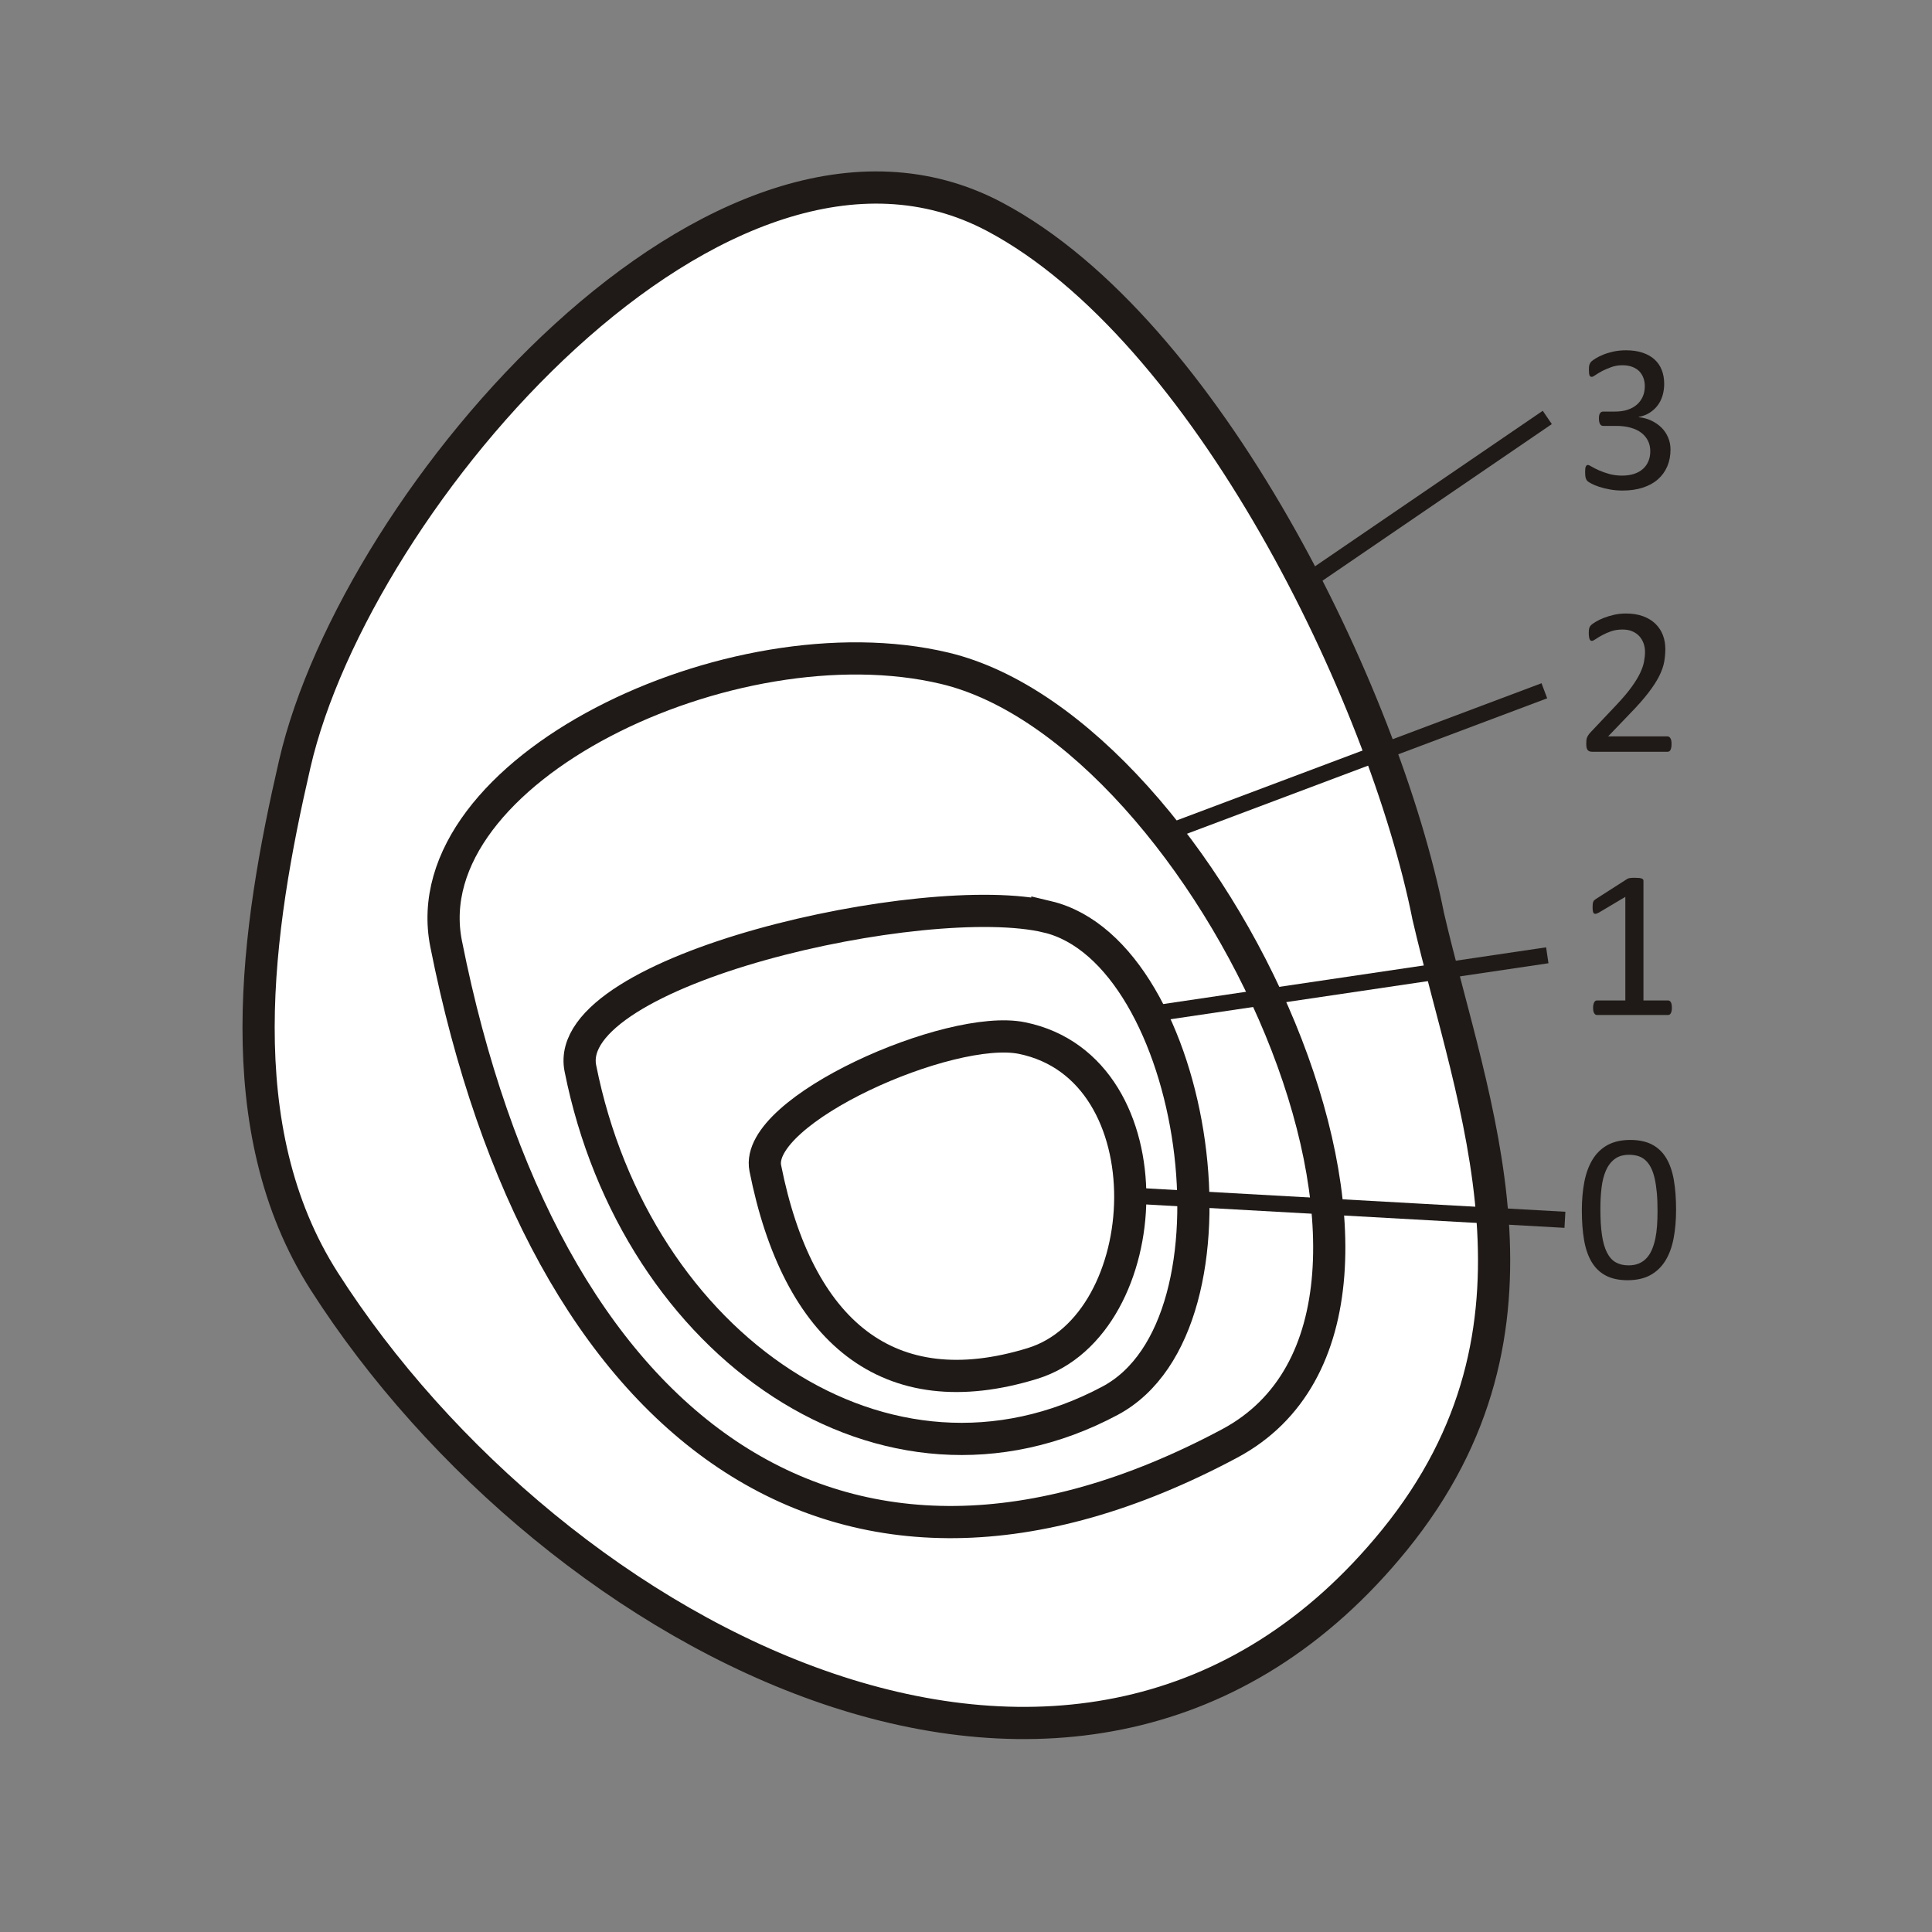 <?xml version="1.0" encoding="UTF-8"?>
<!DOCTYPE svg PUBLIC "-//W3C//DTD SVG 1.1//EN" "http://www.w3.org/Graphics/SVG/1.1/DTD/svg11.dtd">
<!-- Creator: CorelDRAW -->
<svg xmlns="http://www.w3.org/2000/svg" xml:space="preserve" width="1000px" height="1000px" style="shape-rendering:geometricPrecision; text-rendering:geometricPrecision; image-rendering:optimizeQuality; fill-rule:evenodd; clip-rule:evenodd"
viewBox="0 0 1000 1000"
 xmlns:xlink="http://www.w3.org/1999/xlink">
 <rect x="0" y="0" width="1000" height="1000" fill="#808080" stroke="none"/>
 <defs>
  <style type="text/css">
   <![CDATA[
    .str0 {stroke:#1F1A17;stroke-width:0.9}
    .str2 {stroke:#1F1A17;stroke-width:8.334}
    .str1 {stroke:#1F1A17;stroke-width:16.666}
    .fil0 {fill:none}
    .fil1 {fill:white}
    .fil2 {fill:#1F1A17;fill-rule:nonzero}
   ]]>
  </style>
 </defs>
 <g id="Warstwa_x0020_1">
  <rect class="fil0 str0" x="-5324.47" y="7886.71" width="1002.45" height="1002.45"/>
  <g id="_282333712">
   <path id="_282339904" class="fil1 str1" d="M739.288 474.429c-22.819,-114.709 -114.7,-303.975 -224.475,-362.218 -141.236,-74.934 -330.427,145.31 -362.218,283.079 -19.734,85.524 -35.331,188.728 15.22,267.859 118.468,185.447 392.676,332.451 553.98,133.929 89.272,-109.869 40.286,-224.577 17.493,-322.648z"/>
   <path id="_282339784" class="fil1 str1" d="M489.004 345.897c-110.146,-26.263 -275.9,53.073 -258.089,142.636 50.048,251.656 202.807,366.929 405.568,258.591 130.084,-69.504 -11.036,-368.692 -147.48,-401.227z"/>
   <path id="_282339760" class="fil1 str1" d="M542.115 474.538c-62.906,-14.999 -251.888,27.269 -241.716,78.419 28.581,143.724 158.421,233.897 274.221,172.025 74.291,-39.694 45.419,-231.865 -32.505,-250.445z"/>
   <path id="_282339736" class="fil1 str1" d="M528.99 537.31c-37.28,-7.606 -138.845,37.317 -132.869,67.365 16.791,84.43 63.454,124.065 138.273,101.056 65.093,-20.018 71.722,-152.684 -5.404,-168.422z"/>
   <line id="_282338776" class="fil0 str2" x1="676.131" y1="301.252" x2="800.874" y2= "216.062" />
   <line id="_282340024" class="fil0 str2" x1="609.195" y1="429.039" x2="799.353" y2= "357.54" />
   <line id="_282339064" class="fil0 str2" x1="595.504" y1="524.879" x2="800.874" y2= "494.454" />
   <line id="_228373432" class="fil0 str2" x1="585.022" y1="618.805" x2="810.002" y2= "631.367" />
   <path id="_228373792" class="fil2" d="M864.65 232.706c0,3.237 -0.578,6.158 -1.694,8.744 -1.134,2.604 -2.753,4.837 -4.854,6.678 -2.102,1.86 -4.707,3.274 -7.794,4.278 -3.089,1.005 -6.567,1.507 -10.455,1.507 -2.362,0 -4.576,-0.204 -6.622,-0.576 -2.065,-0.391 -3.887,-0.837 -5.487,-1.358 -1.599,-0.54 -2.92,-1.078 -3.98,-1.637 -1.042,-0.576 -1.711,-0.967 -1.972,-1.227 -0.279,-0.261 -0.483,-0.503 -0.632,-0.763 -0.149,-0.261 -0.279,-0.559 -0.391,-0.931 -0.111,-0.372 -0.185,-0.8 -0.242,-1.339 -0.056,-0.521 -0.074,-1.172 -0.074,-1.935 0,-1.302 0.131,-2.213 0.372,-2.715 0.261,-0.521 0.614,-0.763 1.098,-0.763 0.315,0 0.967,0.279 1.935,0.874 0.967,0.578 2.194,1.209 3.702,1.879 1.506,0.67 3.274,1.303 5.283,1.879 2.027,0.576 4.259,0.874 6.733,0.874 2.4,0 4.501,-0.317 6.325,-0.93 1.822,-0.614 3.348,-1.488 4.576,-2.623 1.228,-1.116 2.158,-2.456 2.772,-3.999 0.633,-1.544 0.931,-3.219 0.931,-5.041 0,-2.009 -0.391,-3.795 -1.173,-5.395 -0.781,-1.599 -1.916,-2.976 -3.423,-4.148 -1.506,-1.153 -3.366,-2.046 -5.562,-2.66 -2.194,-0.633 -4.706,-0.931 -7.496,-0.931l-6.697 0c-0.298,0 -0.576,-0.074 -0.855,-0.185 -0.261,-0.13 -0.502,-0.335 -0.707,-0.633 -0.204,-0.298 -0.353,-0.67 -0.483,-1.153 -0.13,-0.465 -0.187,-1.08 -0.187,-1.841 0,-0.689 0.038,-1.265 0.149,-1.73 0.112,-0.446 0.261,-0.8 0.465,-1.08 0.204,-0.279 0.428,-0.483 0.689,-0.595 0.26,-0.13 0.539,-0.204 0.874,-0.204l6.157 0c2.4,0 4.539,-0.298 6.455,-0.912 1.898,-0.632 3.516,-1.506 4.856,-2.678 1.32,-1.154 2.343,-2.549 3.051,-4.167 0.706,-1.619 1.061,-3.423 1.061,-5.432 0,-1.452 -0.242,-2.828 -0.707,-4.167 -0.483,-1.32 -1.191,-2.474 -2.12,-3.461 -0.95,-0.967 -2.158,-1.748 -3.628,-2.307 -1.469,-0.576 -3.181,-0.855 -5.096,-0.855 -2.102,0 -4.037,0.317 -5.804,0.967 -1.767,0.632 -3.33,1.302 -4.724,2.028 -1.377,0.744 -2.511,1.414 -3.423,2.046 -0.912,0.651 -1.544,0.967 -1.916,0.967 -0.242,0 -0.484,-0.056 -0.67,-0.149 -0.206,-0.093 -0.372,-0.26 -0.503,-0.54 -0.13,-0.279 -0.204,-0.651 -0.26,-1.153 -0.056,-0.484 -0.093,-1.135 -0.093,-1.935 0,-0.54 0.019,-1.023 0.056,-1.433 0.038,-0.428 0.112,-0.781 0.223,-1.097 0.112,-0.298 0.242,-0.595 0.372,-0.837 0.149,-0.26 0.391,-0.557 0.744,-0.912 0.335,-0.334 1.042,-0.836 2.102,-1.488 1.042,-0.651 2.344,-1.302 3.888,-1.935 1.544,-0.632 3.33,-1.172 5.339,-1.618 2.028,-0.428 4.186,-0.651 6.51,-0.651 3.274,0 6.139,0.428 8.613,1.265 2.474,0.837 4.539,2.009 6.195,3.534 1.656,1.526 2.883,3.348 3.702,5.489 0.819,2.12 1.228,4.465 1.228,7.05 0,2.213 -0.298,4.278 -0.875,6.176 -0.576,1.916 -1.431,3.608 -2.567,5.078 -1.116,1.469 -2.492,2.717 -4.129,3.758 -1.637,1.042 -3.535,1.748 -5.674,2.158l0 0.111c2.437,0.242 4.669,0.856 6.678,1.824 2.009,0.967 3.757,2.176 5.209,3.627 1.45,1.45 2.585,3.144 3.404,5.096 0.819,1.935 1.228,4.018 1.228,6.231zm0.539 152.369c0,0.652 -0.037,1.247 -0.13,1.749 -0.093,0.502 -0.223,0.93 -0.391,1.284 -0.167,0.334 -0.372,0.595 -0.651,0.762 -0.279,0.168 -0.576,0.242 -0.893,0.242l-38.971 0c-0.503,0 -0.95,-0.056 -1.339,-0.185 -0.372,-0.131 -0.707,-0.335 -0.986,-0.633 -0.261,-0.298 -0.465,-0.706 -0.595,-1.246 -0.13,-0.559 -0.187,-1.228 -0.187,-2.028 0,-0.725 0.019,-1.358 0.074,-1.897 0.057,-0.559 0.187,-1.024 0.354,-1.452 0.185,-0.409 0.409,-0.837 0.687,-1.246 0.28,-0.428 0.633,-0.874 1.061,-1.339l13.691 -14.491c3.144,-3.348 5.692,-6.344 7.59,-9.004 1.916,-2.641 3.385,-5.06 4.427,-7.237 1.023,-2.194 1.711,-4.166 2.028,-5.952 0.334,-1.768 0.502,-3.442 0.502,-5.004 0,-1.563 -0.26,-3.051 -0.763,-4.446 -0.521,-1.395 -1.246,-2.623 -2.213,-3.684 -0.967,-1.042 -2.177,-1.878 -3.627,-2.511 -1.452,-0.614 -3.125,-0.912 -5.004,-0.912 -2.213,0 -4.204,0.298 -5.97,0.912 -1.768,0.633 -3.312,1.303 -4.632,2.028 -1.32,0.725 -2.437,1.395 -3.33,2.009 -0.893,0.614 -1.544,0.93 -1.99,0.93 -0.242,0 -0.484,-0.074 -0.67,-0.223 -0.206,-0.149 -0.372,-0.372 -0.503,-0.706 -0.13,-0.317 -0.223,-0.763 -0.298,-1.303 -0.074,-0.539 -0.111,-1.208 -0.111,-1.971 0,-0.54 0.019,-1.005 0.056,-1.414 0.038,-0.391 0.112,-0.744 0.187,-1.023 0.092,-0.298 0.223,-0.578 0.372,-0.819 0.13,-0.261 0.428,-0.578 0.855,-0.967 0.446,-0.372 1.191,-0.893 2.27,-1.545 1.078,-0.651 2.418,-1.302 4.036,-1.935 1.618,-0.632 3.386,-1.172 5.339,-1.618 1.935,-0.428 3.982,-0.651 6.12,-0.651 3.423,0 6.418,0.484 8.966,1.452 2.568,0.966 4.688,2.288 6.38,3.943 1.694,1.675 2.959,3.628 3.795,5.842 0.837,2.213 1.247,4.576 1.247,7.087 0,2.251 -0.206,4.483 -0.595,6.735 -0.41,2.232 -1.247,4.65 -2.53,7.235 -1.303,2.604 -3.163,5.489 -5.6,8.669 -2.418,3.181 -5.655,6.846 -9.692,10.975l-11.179 11.663 30.693 0c0.279,0 0.576,0.093 0.837,0.242 0.279,0.168 0.521,0.409 0.706,0.744 0.204,0.334 0.353,0.744 0.446,1.227 0.093,0.484 0.13,1.061 0.13,1.711zm0.168 136.577c0,0.689 -0.056,1.265 -0.168,1.748 -0.111,0.465 -0.26,0.837 -0.428,1.135 -0.185,0.298 -0.391,0.502 -0.632,0.633 -0.242,0.13 -0.484,0.185 -0.744,0.185l-36.833 0c-0.26,0 -0.483,-0.056 -0.706,-0.185 -0.223,-0.131 -0.428,-0.335 -0.633,-0.633 -0.204,-0.298 -0.353,-0.67 -0.464,-1.135 -0.112,-0.483 -0.168,-1.059 -0.168,-1.748 0,-0.651 0.056,-1.228 0.168,-1.693 0.111,-0.465 0.241,-0.856 0.409,-1.173 0.168,-0.315 0.372,-0.539 0.595,-0.706 0.242,-0.168 0.502,-0.242 0.8,-0.242l14.714 0 0 -53.629 -13.635 8.111c-0.689,0.372 -1.228,0.595 -1.656,0.67 -0.409,0.056 -0.744,-0.019 -1.004,-0.261 -0.261,-0.223 -0.429,-0.614 -0.521,-1.172 -0.093,-0.54 -0.131,-1.228 -0.131,-2.065 0,-0.614 0.019,-1.135 0.074,-1.581 0.057,-0.428 0.131,-0.8 0.242,-1.078 0.112,-0.298 0.279,-0.559 0.465,-0.782 0.204,-0.204 0.465,-0.428 0.8,-0.651l16.24 -10.398c0.149,-0.112 0.315,-0.204 0.539,-0.279 0.223,-0.074 0.484,-0.149 0.819,-0.223 0.335,-0.074 0.707,-0.112 1.154,-0.131 0.428,-0.018 0.967,-0.018 1.618,-0.018 0.874,0 1.599,0.037 2.194,0.092 0.578,0.074 1.024,0.187 1.358,0.317 0.317,0.112 0.54,0.279 0.651,0.484 0.112,0.204 0.168,0.409 0.168,0.632l0 61.963 12.743 0c0.298,0 0.576,0.074 0.819,0.242 0.26,0.168 0.464,0.391 0.632,0.706 0.168,0.317 0.298,0.707 0.391,1.173 0.074,0.464 0.13,1.042 0.13,1.693zm2.177 104.525c0,5.413 -0.428,10.342 -1.284,14.825 -0.855,4.465 -2.269,8.296 -4.241,11.515 -1.99,3.219 -4.576,5.711 -7.775,7.479 -3.2,1.748 -7.143,2.641 -11.831,2.641 -4.427,0 -8.166,-0.8 -11.198,-2.381 -3.032,-1.581 -5.47,-3.906 -7.33,-6.976 -1.841,-3.07 -3.162,-6.846 -3.944,-11.329 -0.781,-4.482 -1.172,-9.635 -1.172,-15.458 0,-5.375 0.428,-10.305 1.303,-14.789 0.874,-4.482 2.288,-8.333 4.259,-11.551 1.954,-3.219 4.539,-5.711 7.739,-7.479 3.2,-1.748 7.124,-2.641 11.776,-2.641 4.465,0 8.203,0.8 11.254,2.381 3.032,1.581 5.47,3.906 7.33,6.976 1.841,3.07 3.162,6.846 3.944,11.329 0.781,4.482 1.172,9.635 1.172,15.458zm-9.599 0.651c0,-3.535 -0.112,-6.697 -0.372,-9.487 -0.261,-2.791 -0.633,-5.265 -1.116,-7.404 -0.502,-2.158 -1.135,-3.999 -1.916,-5.543 -0.782,-1.544 -1.711,-2.809 -2.809,-3.814 -1.08,-1.004 -2.326,-1.73 -3.72,-2.177 -1.396,-0.446 -2.976,-0.687 -4.726,-0.687 -3.087,0 -5.581,0.725 -7.515,2.194 -1.935,1.452 -3.441,3.442 -4.557,5.989 -1.098,2.549 -1.86,5.525 -2.251,8.929 -0.409,3.423 -0.595,7.088 -0.595,11.013 0,5.264 0.261,9.748 0.819,13.43 0.54,3.703 1.395,6.697 2.585,9.022 1.172,2.326 2.679,4.018 4.52,5.079 1.824,1.042 4.056,1.58 6.678,1.58 2.028,0 3.814,-0.334 5.357,-0.985 1.545,-0.652 2.884,-1.6 3.982,-2.81 1.116,-1.208 2.028,-2.679 2.753,-4.389 0.725,-1.711 1.302,-3.591 1.748,-5.674 0.428,-2.065 0.725,-4.316 0.893,-6.716 0.168,-2.418 0.242,-4.948 0.242,-7.552z"/>
  </g>
 </g>
</svg>
